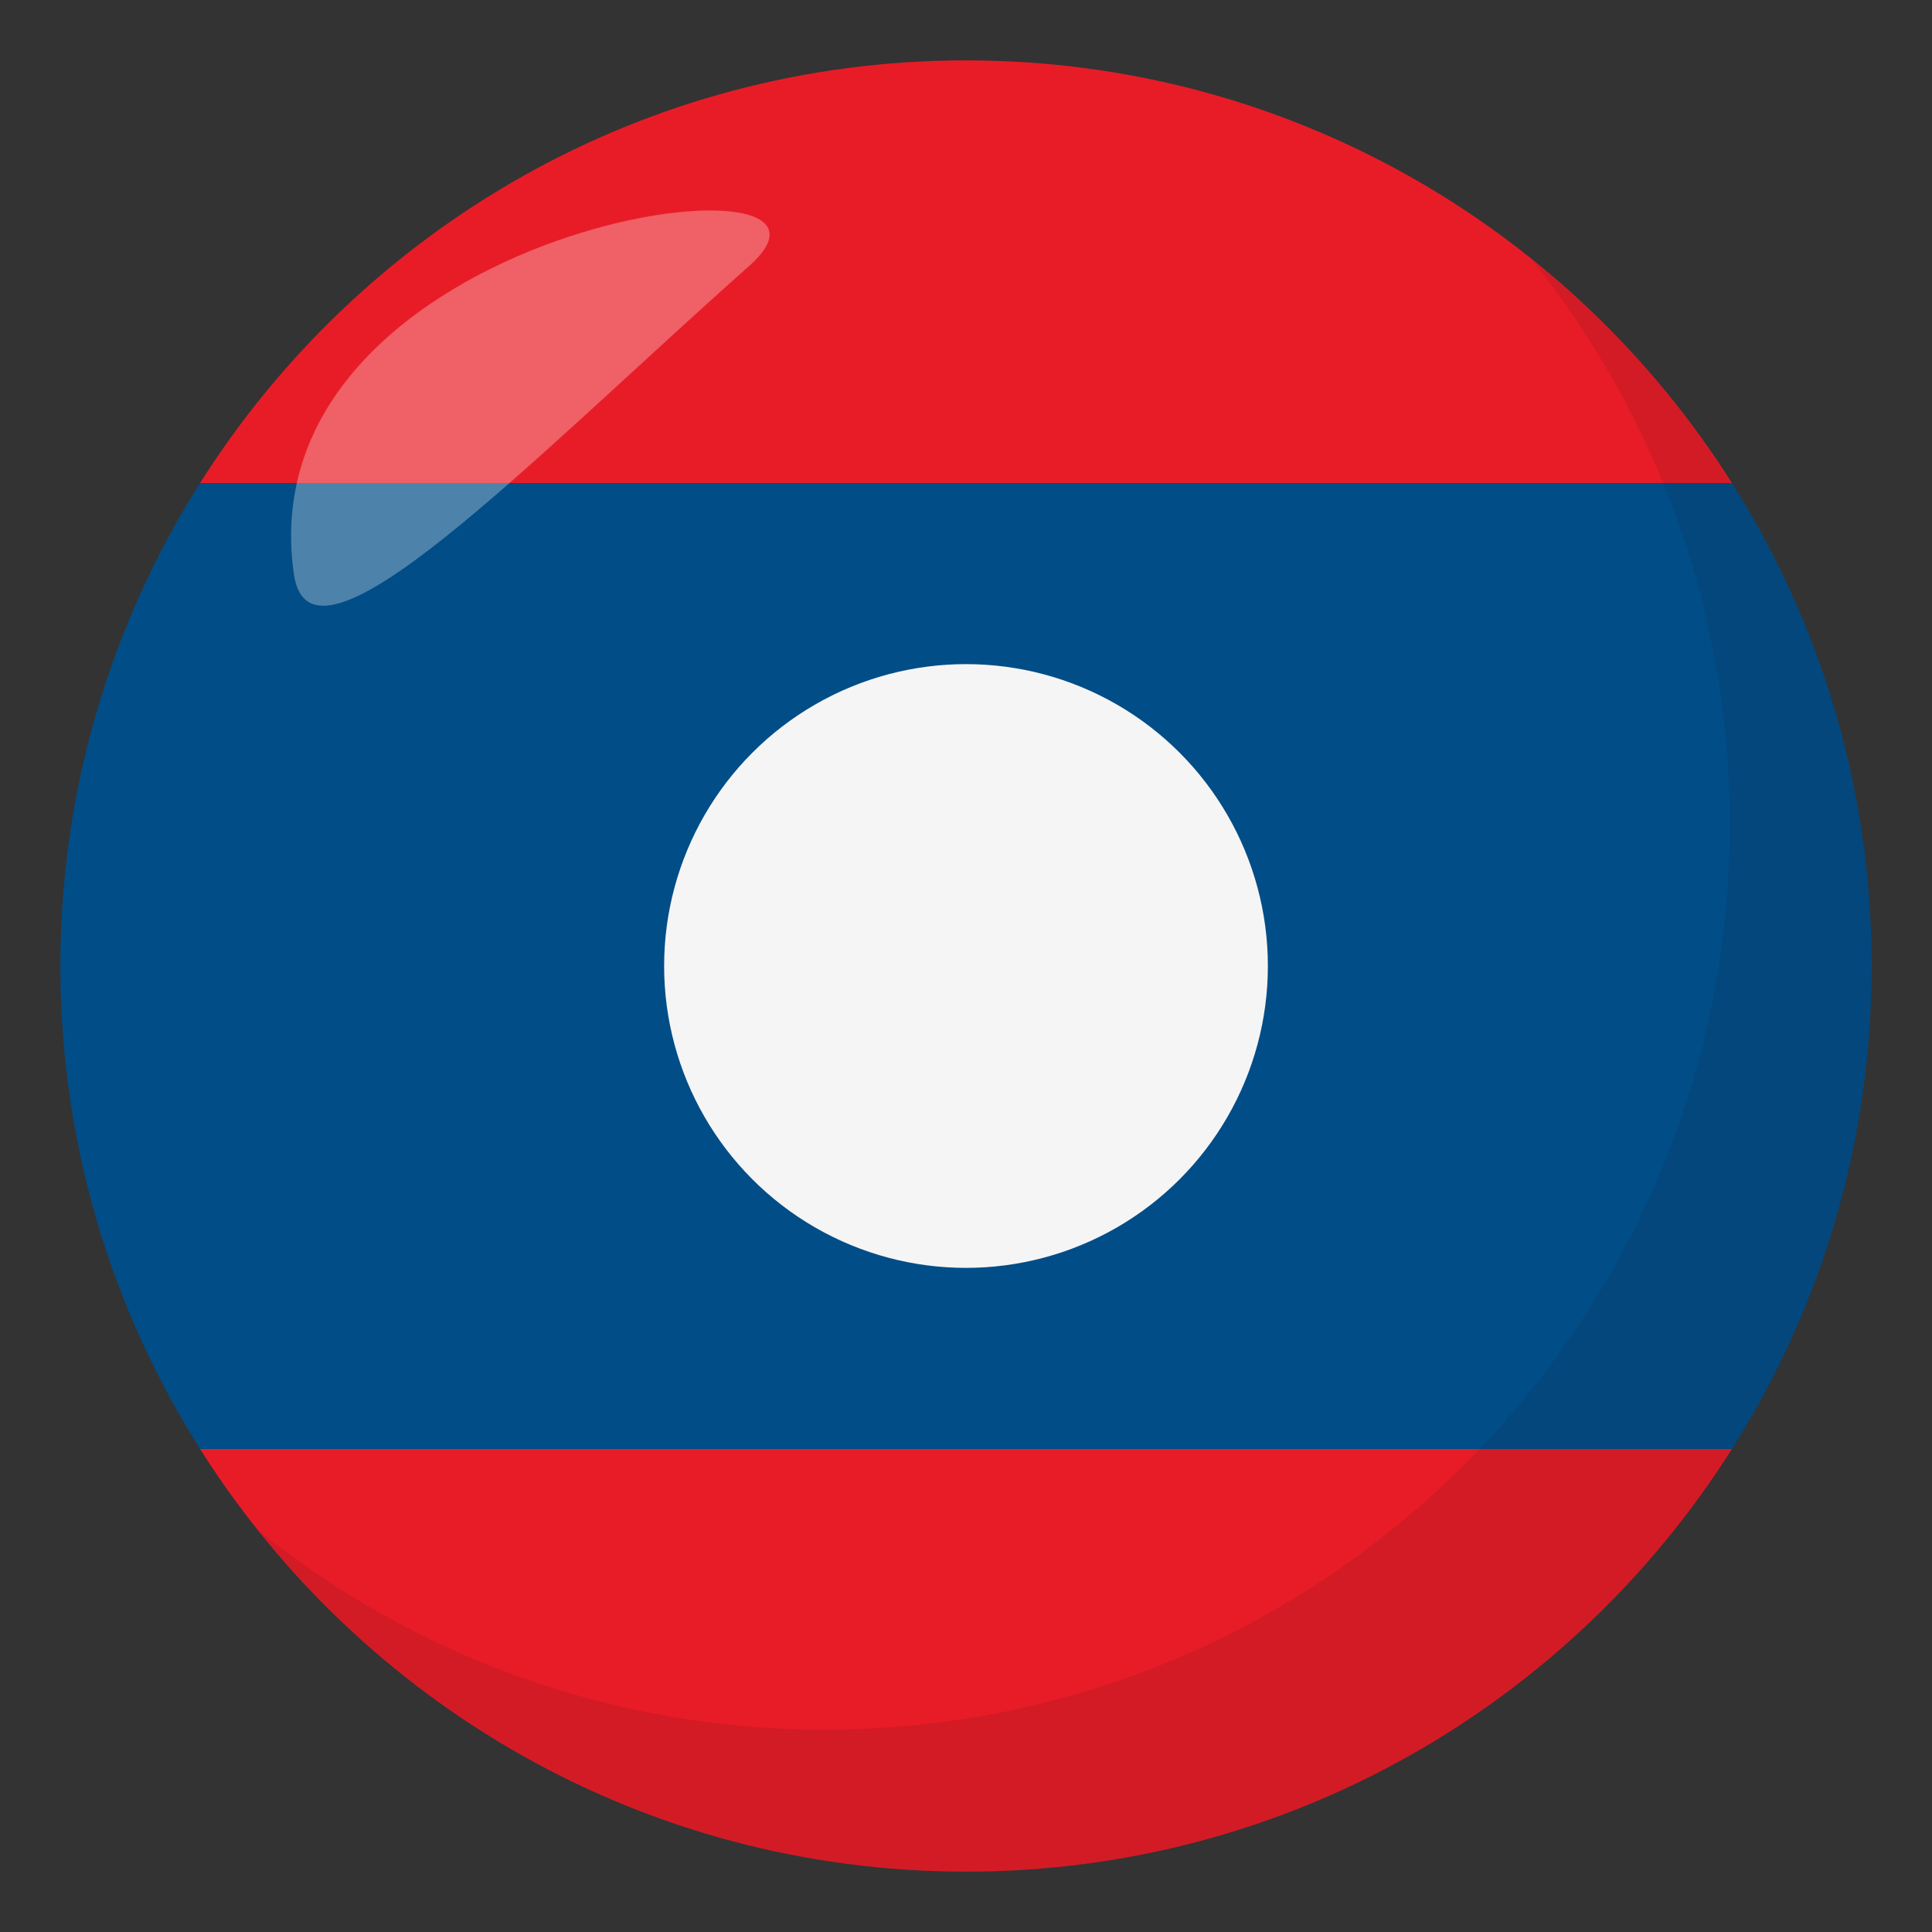 <?xml version="1.0" encoding="utf-8"?>
<!-- Generator: Adobe Illustrator 15.0.0, SVG Export Plug-In . SVG Version: 6.00 Build 0)  -->
<!DOCTYPE svg PUBLIC "-//W3C//DTD SVG 1.1//EN" "http://www.w3.org/Graphics/SVG/1.1/DTD/svg11.dtd">
<svg version="1.1" id="Layer_1" xmlns="http://www.w3.org/2000/svg" xmlns:xlink="http://www.w3.org/1999/xlink" x="0px" y="0px"
	 width="64px" height="64px" viewBox="0 0 64 64" enable-background="new 0 0 64 64" xml:space="preserve">
<rect x="0" y="0" width="64" height="64" fill="#333333" stroke="none"/>
<path fill="#014D87" d="M2,32c0,5.885,1.701,11.367,4.628,16h50.744C60.3,43.367,62,37.885,62,32s-1.7-11.369-4.628-16H6.628
	C3.701,20.631,2,26.115,2,32z"/>
<path fill="#E81C27" d="M57.372,16C52.058,7.59,42.685,2,32,2C21.316,2,11.943,7.59,6.628,16H57.372z"/>
<path fill="#E81C27" d="M6.628,48C11.943,56.41,21.316,62,32,62c10.685,0,20.058-5.59,25.372-14H6.628z"/>
<circle fill="#F5F5F5" cx="32" cy="32" r="10"/>
<path opacity="0.1" fill="#1A1626" d="M50.737,8.591c4.096,5.13,6.563,11.622,6.563,18.701c0,16.568-13.429,30.003-29.995,30.003
	c-7.101,0-13.609-2.478-18.744-6.594C14.055,57.58,22.503,62,32.003,62c16.566,0,29.995-13.432,29.995-30
	C61.998,22.527,57.595,14.09,50.737,8.591z"/>
<path opacity="0.3" fill-rule="evenodd" clip-rule="evenodd" fill="#FFFFFF" d="M9.734,19.015c0.549,3.865,7.767-3.7,15.08-10.202
	C29.531,4.63,8.083,7.385,9.734,19.015z"/>
</svg>
